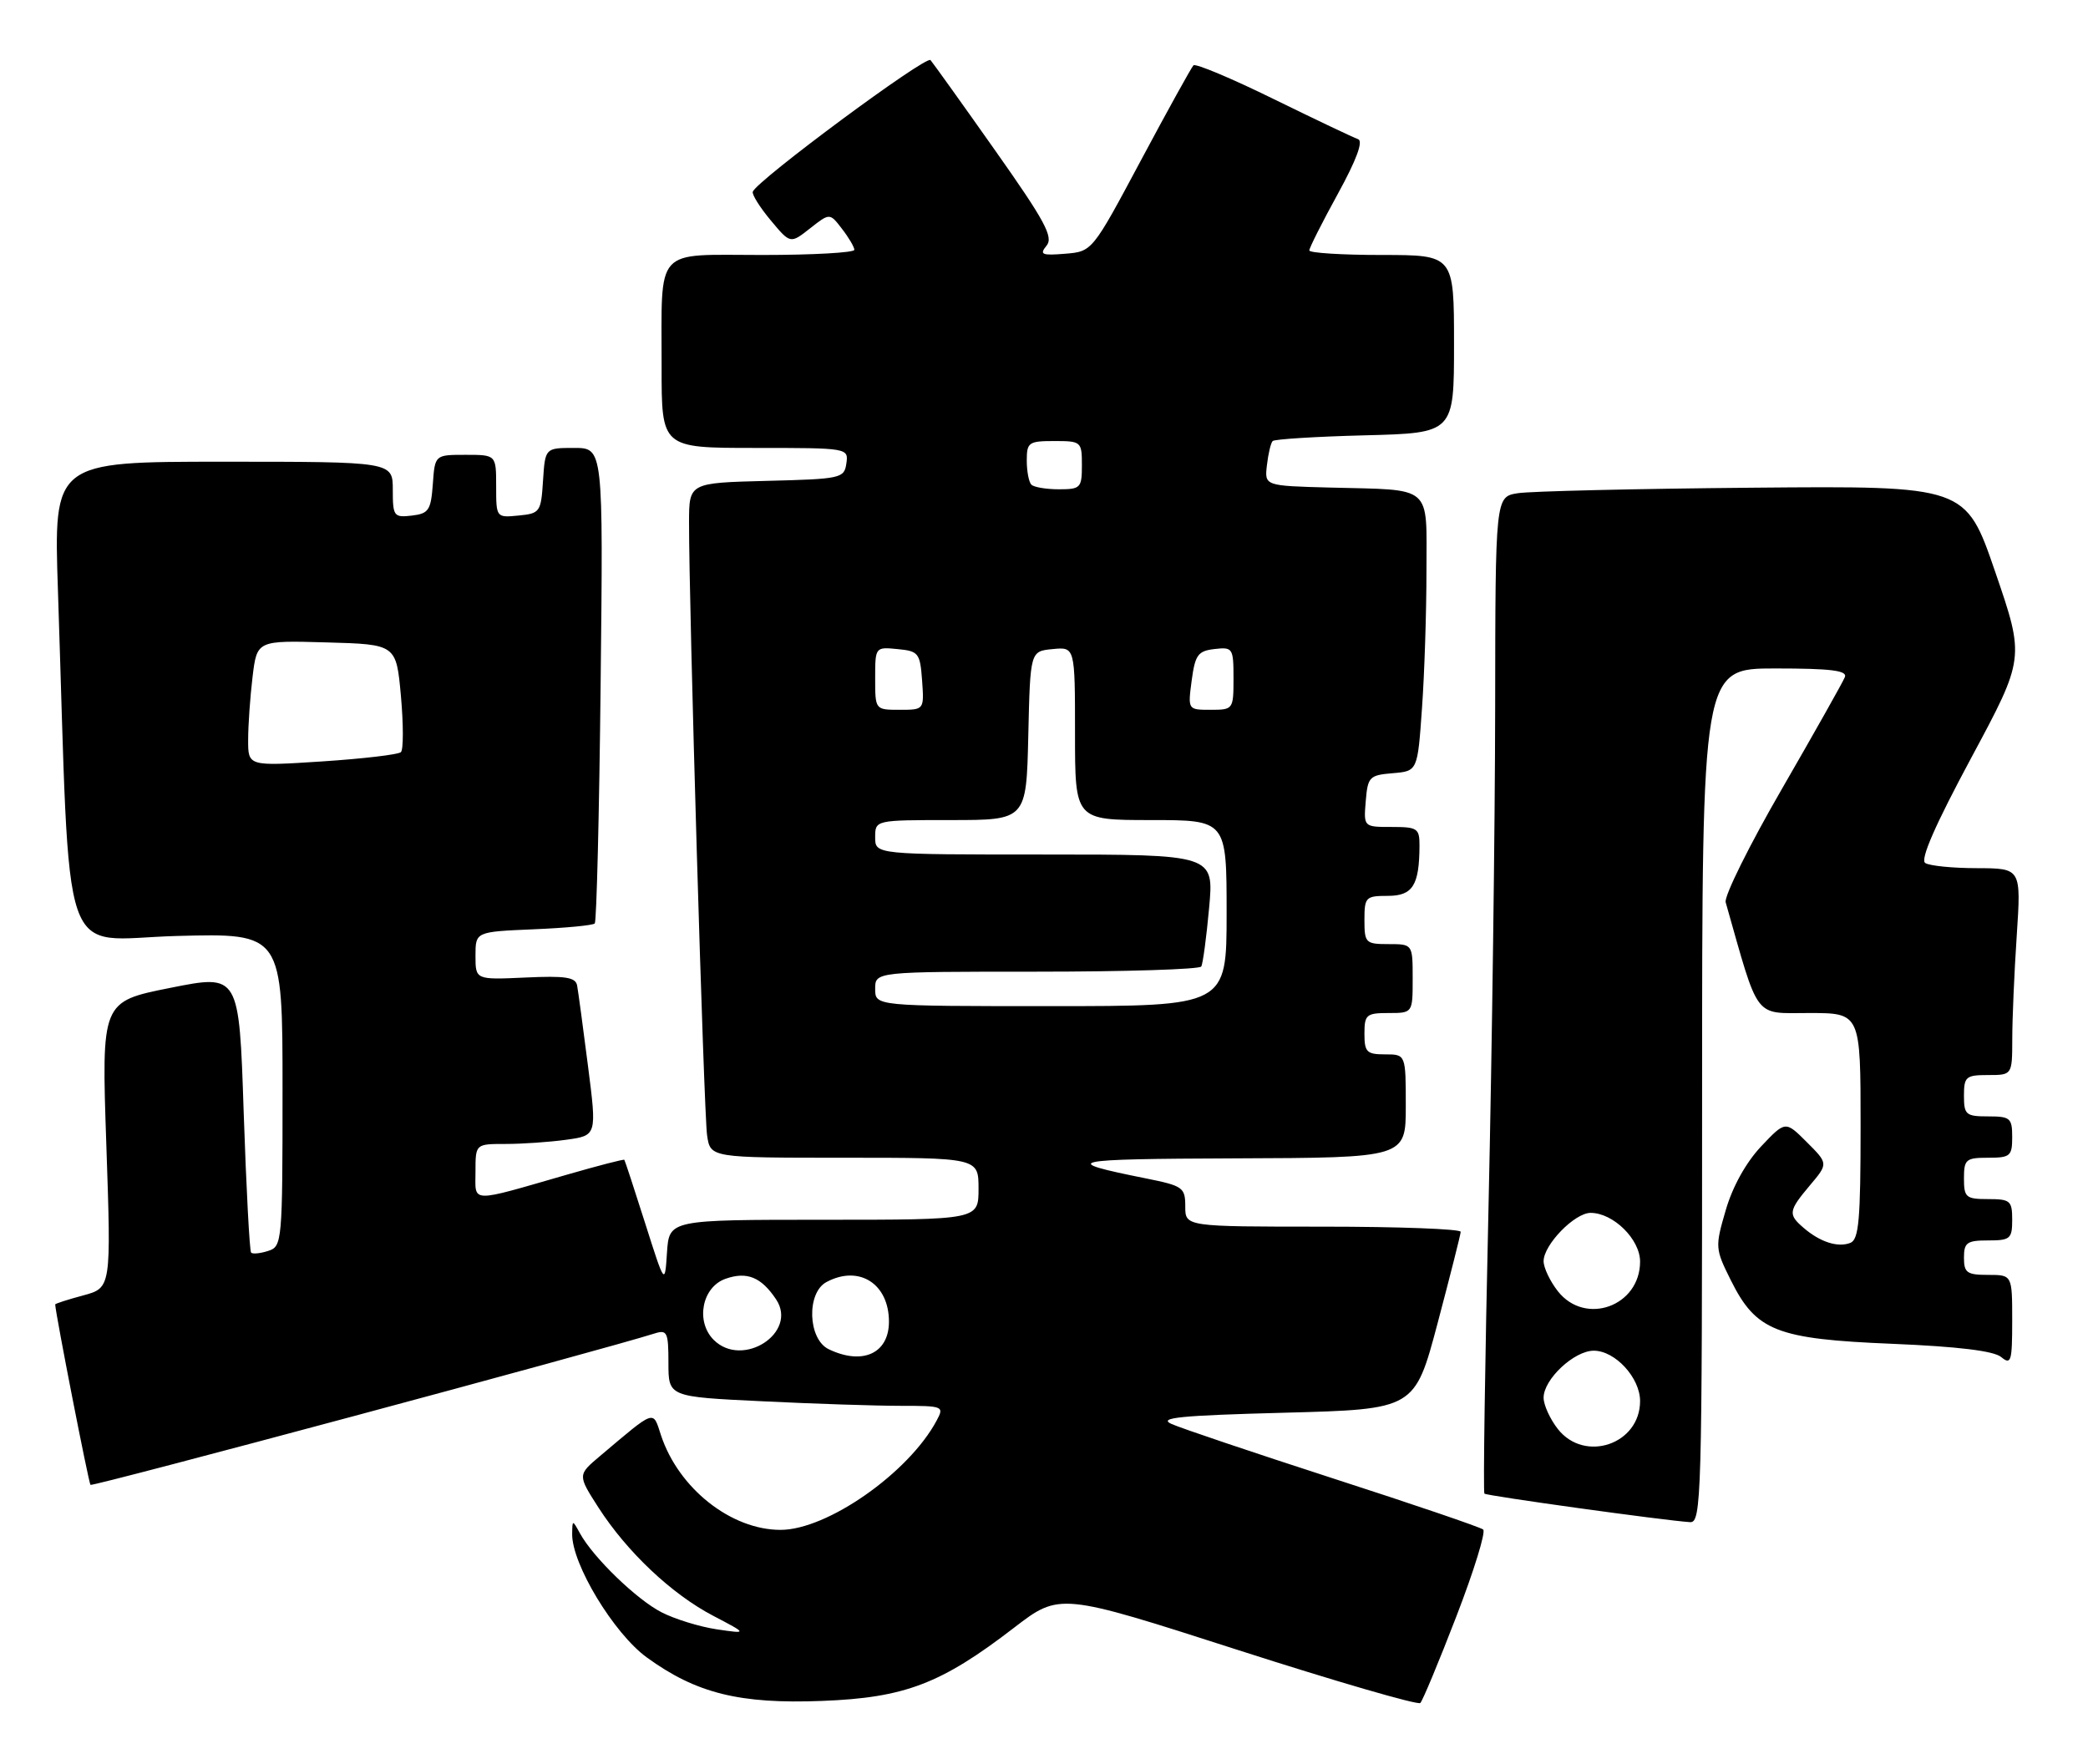 <?xml version="1.0" encoding="UTF-8" standalone="no"?>
<!DOCTYPE svg PUBLIC "-//W3C//DTD SVG 1.1//EN" "http://www.w3.org/Graphics/SVG/1.1/DTD/svg11.dtd" >
<svg xmlns="http://www.w3.org/2000/svg" xmlns:xlink="http://www.w3.org/1999/xlink" version="1.1" viewBox="0 0 303 256">
 <g >
 <path fill="currentColor"
d=" M 211.35 234.53 C 213.89 227.95 215.64 222.29 215.23 221.95 C 214.83 221.61 205.05 218.28 193.50 214.55 C 181.95 210.81 171.38 207.25 170.00 206.63 C 168.00 205.72 171.26 205.40 186.40 205.00 C 205.30 204.50 205.30 204.50 208.62 192.00 C 210.44 185.12 211.95 179.16 211.97 178.75 C 211.99 178.34 203.00 178.00 192.00 178.00 C 172.00 178.00 172.00 178.00 172.00 175.07 C 172.00 172.31 171.68 172.08 166.25 170.99 C 153.58 168.45 154.81 168.18 179.25 168.09 C 204.00 168.00 204.00 168.00 204.00 160.50 C 204.00 153.00 204.00 153.00 201.00 153.00 C 198.33 153.00 198.00 152.67 198.00 150.00 C 198.00 147.24 198.28 147.00 201.50 147.00 C 205.00 147.00 205.00 147.00 205.00 142.00 C 205.00 137.00 205.00 137.00 201.50 137.00 C 198.17 137.00 198.00 136.83 198.00 133.50 C 198.00 130.19 198.18 130.00 201.38 130.00 C 205.00 130.00 205.96 128.49 205.99 122.75 C 206.00 120.20 205.71 120.00 201.94 120.00 C 197.88 120.00 197.88 120.00 198.19 116.25 C 198.48 112.73 198.72 112.48 202.10 112.20 C 205.71 111.90 205.71 111.90 206.35 102.79 C 206.71 97.79 207.00 88.82 207.00 82.87 C 207.00 70.20 208.09 71.14 193.00 70.75 C 183.50 70.50 183.50 70.50 183.85 67.50 C 184.04 65.85 184.41 64.28 184.68 64.00 C 184.94 63.73 190.97 63.35 198.08 63.17 C 211.00 62.84 211.00 62.84 211.00 49.92 C 211.00 37.00 211.00 37.00 200.50 37.00 C 194.72 37.00 190.00 36.70 190.00 36.34 C 190.00 35.97 191.86 32.28 194.14 28.13 C 196.87 23.16 197.86 20.45 197.07 20.19 C 196.41 19.97 190.89 17.34 184.80 14.36 C 178.72 11.37 173.49 9.18 173.19 9.48 C 172.89 9.78 169.46 15.98 165.57 23.26 C 158.50 36.50 158.50 36.50 154.57 36.82 C 151.18 37.10 150.81 36.94 151.87 35.65 C 152.90 34.41 151.64 32.07 144.41 21.83 C 139.63 15.05 135.40 9.15 135.03 8.72 C 134.39 8.00 109.81 26.20 109.24 27.82 C 109.10 28.22 110.27 30.09 111.84 31.97 C 114.69 35.39 114.69 35.39 117.55 33.14 C 120.41 30.89 120.41 30.89 122.18 33.20 C 123.16 34.46 123.97 35.84 123.98 36.25 C 123.99 36.66 117.98 37.00 110.62 37.00 C 94.77 37.00 96.03 35.59 96.01 53.25 C 96.00 65.00 96.00 65.00 109.57 65.00 C 123.07 65.00 123.14 65.01 122.82 67.25 C 122.51 69.41 122.06 69.51 111.25 69.78 C 100.00 70.07 100.00 70.07 99.99 75.78 C 99.96 87.53 102.14 161.63 102.61 164.75 C 103.09 168.00 103.09 168.00 122.55 168.00 C 142.00 168.00 142.00 168.00 142.00 172.50 C 142.00 177.00 142.00 177.00 119.55 177.00 C 97.11 177.00 97.11 177.00 96.79 181.75 C 96.48 186.50 96.48 186.50 93.62 177.50 C 92.05 172.55 90.69 168.41 90.60 168.30 C 90.51 168.19 86.85 169.14 82.47 170.40 C 67.93 174.59 69.00 174.62 69.00 170.02 C 69.00 166.00 69.00 166.00 73.36 166.00 C 75.76 166.00 79.72 165.73 82.17 165.39 C 86.62 164.78 86.62 164.78 85.32 154.64 C 84.61 149.06 83.90 143.83 83.75 143.01 C 83.53 141.80 82.05 141.58 76.24 141.85 C 69.00 142.18 69.00 142.18 69.00 138.69 C 69.00 135.21 69.00 135.21 77.42 134.85 C 82.05 134.66 86.05 134.28 86.31 134.00 C 86.57 133.72 86.96 118.09 87.16 99.25 C 87.54 65.00 87.54 65.00 83.32 65.00 C 79.11 65.00 79.11 65.00 78.80 69.75 C 78.51 74.30 78.37 74.51 75.25 74.81 C 72.01 75.13 72.00 75.11 72.00 70.56 C 72.00 66.00 72.00 66.00 67.56 66.00 C 63.11 66.00 63.11 66.00 62.81 70.25 C 62.53 74.05 62.21 74.53 59.75 74.82 C 57.15 75.12 57.00 74.91 57.00 71.07 C 57.00 67.00 57.00 67.00 32.39 67.00 C 7.78 67.00 7.78 67.00 8.41 85.75 C 10.27 141.74 8.39 136.29 25.62 135.82 C 41.00 135.41 41.00 135.41 41.00 158.14 C 41.00 180.26 40.94 180.88 38.92 181.52 C 37.78 181.89 36.67 182.00 36.44 181.77 C 36.22 181.55 35.73 172.36 35.36 161.36 C 34.70 141.35 34.70 141.35 24.71 143.35 C 14.72 145.34 14.72 145.34 15.43 166.11 C 16.14 186.88 16.14 186.88 12.07 187.98 C 9.83 188.58 8.00 189.17 8.01 189.29 C 8.08 190.76 12.87 215.20 13.13 215.47 C 13.43 215.76 87.47 195.89 94.99 193.50 C 96.82 192.92 97.00 193.31 97.00 197.78 C 97.00 202.69 97.00 202.69 110.66 203.34 C 118.17 203.71 127.19 204.00 130.69 204.00 C 136.90 204.00 137.04 204.06 135.92 206.14 C 131.87 213.72 120.04 222.00 113.27 222.00 C 106.08 222.00 98.47 215.98 95.92 208.27 C 94.71 204.59 95.22 204.41 87.09 211.27 C 83.81 214.03 83.81 214.03 86.85 218.77 C 90.99 225.20 97.48 231.33 103.50 234.47 C 108.50 237.09 108.50 237.09 104.00 236.43 C 101.53 236.06 97.92 234.95 96.00 233.96 C 92.39 232.11 86.09 226.02 84.16 222.50 C 83.07 220.52 83.06 220.52 83.03 222.59 C 82.97 226.94 89.07 237.03 93.86 240.51 C 101.05 245.73 107.34 247.29 119.31 246.82 C 131.29 246.36 136.56 244.35 147.14 236.21 C 153.78 231.11 153.78 231.11 179.64 239.43 C 193.86 244.00 205.78 247.46 206.11 247.12 C 206.45 246.78 208.81 241.12 211.35 234.53 Z  M 247.00 159.00 C 247.00 97.00 247.00 97.00 257.61 97.00 C 265.69 97.00 268.10 97.30 267.72 98.25 C 267.45 98.94 263.35 106.22 258.61 114.43 C 253.86 122.64 250.18 130.06 250.42 130.93 C 255.33 148.21 254.42 147.00 262.54 147.00 C 270.00 147.00 270.00 147.00 270.00 163.39 C 270.00 177.04 269.75 179.88 268.50 180.36 C 266.69 181.06 264.12 180.23 261.75 178.19 C 259.45 176.22 259.52 175.72 262.65 172.00 C 265.31 168.85 265.31 168.85 262.20 165.74 C 259.09 162.63 259.09 162.63 255.55 166.37 C 253.37 168.69 251.41 172.21 250.43 175.61 C 248.87 180.95 248.89 181.21 251.17 185.78 C 254.84 193.15 257.77 194.31 274.60 195.00 C 284.16 195.40 289.33 196.03 290.40 196.92 C 291.84 198.11 292.00 197.58 292.00 191.62 C 292.00 185.00 292.00 185.00 288.50 185.00 C 285.43 185.00 285.00 184.69 285.00 182.50 C 285.00 180.31 285.43 180.00 288.50 180.00 C 291.72 180.00 292.00 179.76 292.00 177.00 C 292.00 174.24 291.72 174.00 288.50 174.00 C 285.28 174.00 285.00 173.76 285.00 171.00 C 285.00 168.24 285.28 168.00 288.50 168.00 C 291.72 168.00 292.00 167.76 292.00 165.00 C 292.00 162.24 291.72 162.00 288.50 162.00 C 285.28 162.00 285.00 161.76 285.00 159.00 C 285.00 156.24 285.28 156.00 288.50 156.00 C 292.00 156.00 292.00 156.00 292.01 150.75 C 292.01 147.86 292.30 141.11 292.66 135.75 C 293.30 126.00 293.30 126.00 286.90 125.98 C 283.38 125.98 279.99 125.64 279.38 125.23 C 278.62 124.74 280.82 119.72 286.04 110.00 C 293.83 95.50 293.83 95.50 289.54 83.00 C 285.25 70.50 285.25 70.50 254.37 70.77 C 237.39 70.92 222.04 71.28 220.25 71.57 C 217.00 72.09 217.00 72.09 216.97 102.80 C 216.95 119.68 216.52 152.15 216.01 174.95 C 215.49 197.75 215.22 216.55 215.41 216.74 C 215.72 217.06 241.51 220.64 245.25 220.88 C 246.90 220.99 247.00 217.42 247.00 159.00 Z  M 120.25 195.78 C 117.23 194.32 117.01 187.60 119.93 186.04 C 124.65 183.51 129.00 186.27 129.00 191.79 C 129.00 196.40 125.16 198.15 120.25 195.78 Z  M 103.57 194.43 C 100.90 191.76 101.87 186.75 105.30 185.56 C 108.40 184.47 110.48 185.33 112.63 188.56 C 115.83 193.39 107.76 198.61 103.57 194.43 Z  M 127.00 143.50 C 127.00 141.00 127.00 141.00 150.44 141.00 C 163.33 141.00 174.08 140.66 174.32 140.25 C 174.56 139.84 175.07 136.01 175.46 131.75 C 176.17 124.00 176.17 124.00 151.59 124.00 C 127.00 124.00 127.00 124.00 127.00 121.50 C 127.00 119.00 127.00 119.00 137.97 119.00 C 148.94 119.00 148.94 119.00 149.22 106.75 C 149.50 94.50 149.50 94.50 152.75 94.19 C 156.00 93.87 156.00 93.87 156.00 106.44 C 156.00 119.00 156.00 119.00 167.00 119.00 C 178.00 119.00 178.00 119.00 178.00 132.50 C 178.00 146.00 178.00 146.00 152.50 146.00 C 127.00 146.00 127.00 146.00 127.00 143.50 Z  M 36.01 107.35 C 36.01 105.23 36.30 101.12 36.65 98.22 C 37.29 92.93 37.29 92.93 47.39 93.22 C 57.50 93.50 57.50 93.50 58.18 101.00 C 58.55 105.12 58.55 108.79 58.18 109.14 C 57.81 109.50 52.66 110.10 46.75 110.49 C 36.00 111.19 36.00 111.19 36.01 107.35 Z  M 127.00 98.44 C 127.00 93.89 127.01 93.87 130.25 94.19 C 133.30 94.48 133.52 94.76 133.81 98.75 C 134.11 103.00 134.11 103.00 130.56 103.00 C 127.00 103.00 127.00 103.00 127.00 98.44 Z  M 172.93 98.75 C 173.43 95.02 173.84 94.46 176.25 94.18 C 178.89 93.88 179.00 94.04 179.00 98.43 C 179.00 102.94 178.95 103.00 175.68 103.00 C 172.37 103.00 172.37 103.00 172.93 98.75 Z  M 149.67 70.33 C 149.30 69.97 149.00 68.39 149.00 66.83 C 149.00 64.19 149.27 64.00 153.00 64.00 C 156.90 64.00 157.00 64.08 157.00 67.50 C 157.00 70.80 156.81 71.00 153.67 71.00 C 151.83 71.00 150.03 70.70 149.67 70.33 Z  M 226.07 207.37 C 224.93 205.92 224.00 203.87 224.00 202.82 C 224.00 200.15 228.43 196.00 231.28 196.00 C 234.39 196.00 238.00 199.93 238.00 203.31 C 238.00 209.58 229.96 212.31 226.07 207.37 Z  M 226.07 187.37 C 224.93 185.92 224.00 183.96 224.00 183.01 C 224.00 180.63 228.50 176.00 230.82 176.00 C 234.11 176.00 238.00 179.83 238.00 183.07 C 238.00 189.55 230.04 192.42 226.07 187.37 Z "/>
</g>
</svg>